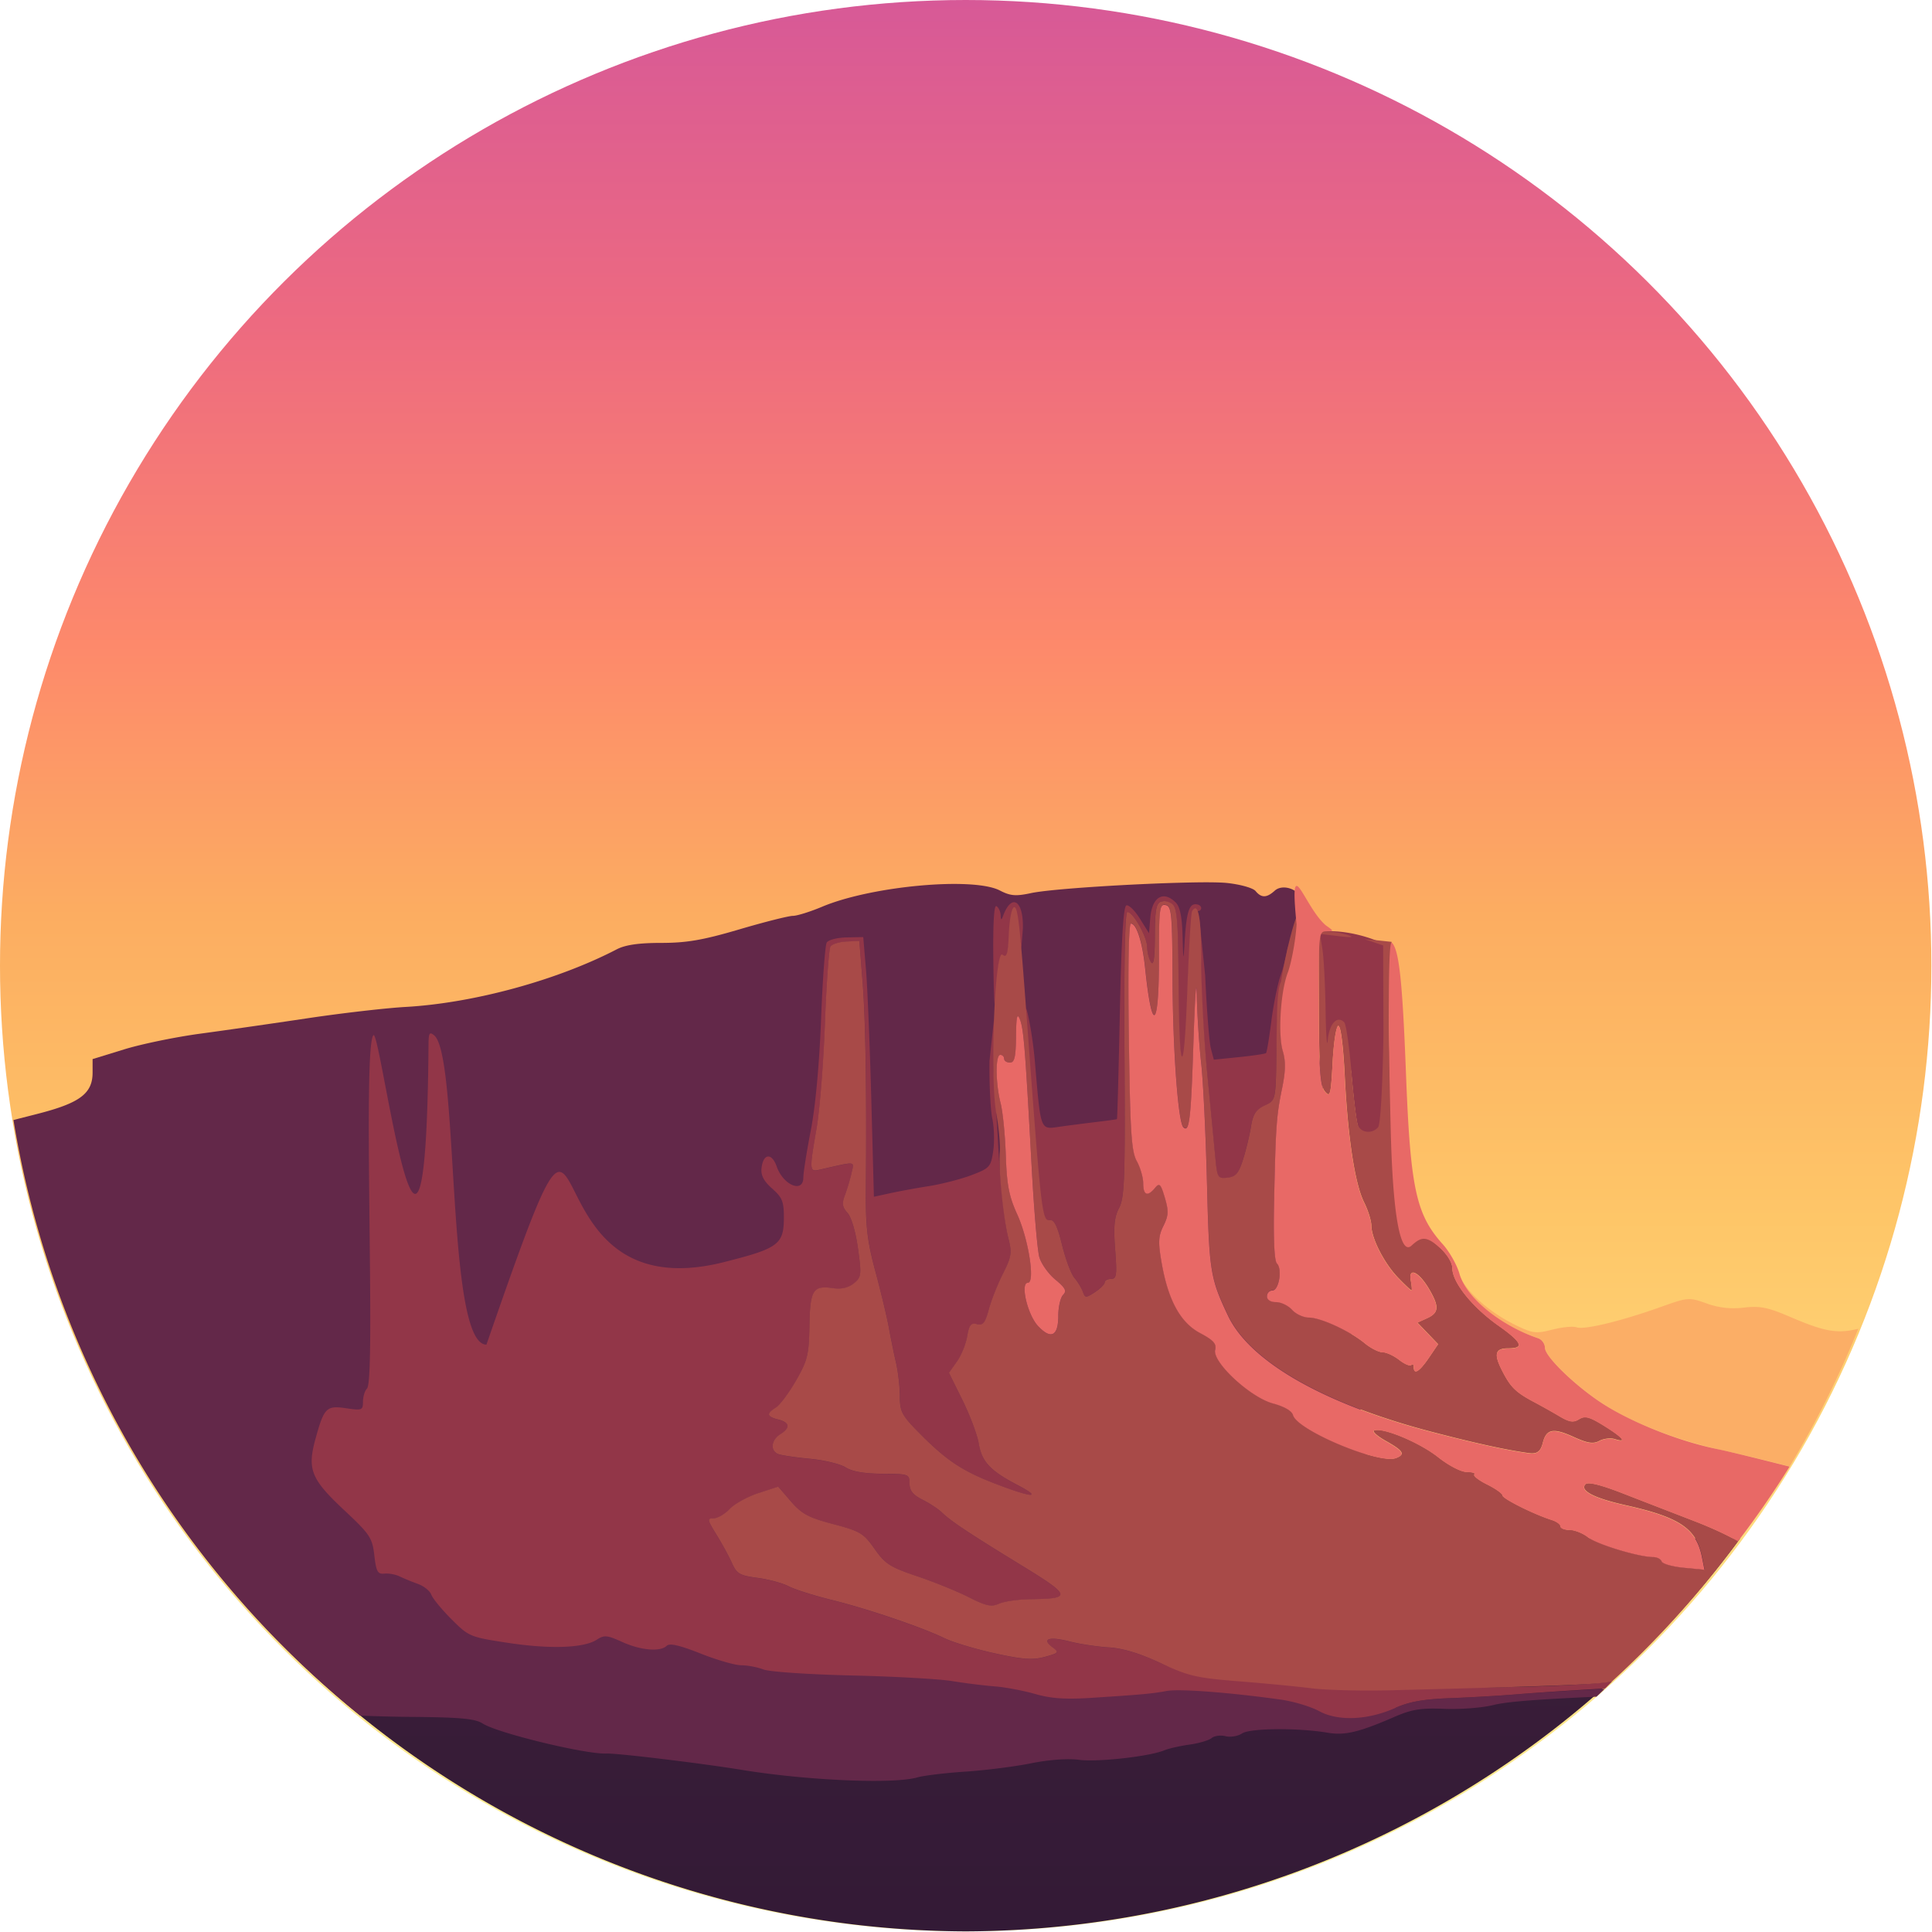 <?xml version="1.0" encoding="UTF-8" standalone="no"?>
<svg
   id="svg8"
   version="1.1"
   viewBox="0 0 52.917 52.917"
   height="200"
   width="200"
   sodipodi:docname="pluginIcon.svg"
   xml:space="preserve"
   inkscape:version="1.3 (0e150ed, 2023-07-21)"
   xmlns:inkscape="http://www.inkscape.org/namespaces/inkscape"
   xmlns:sodipodi="http://sodipodi.sourceforge.net/DTD/sodipodi-0.dtd"
   xmlns:xlink="http://www.w3.org/1999/xlink"
   xmlns="http://www.w3.org/2000/svg"
   xmlns:svg="http://www.w3.org/2000/svg"><sodipodi:namedview
     id="namedview1"
     pagecolor="#ffffff"
     bordercolor="#666666"
     borderopacity="1.0"
     inkscape:showpageshadow="2"
     inkscape:pageopacity="0.0"
     inkscape:pagecheckerboard="0"
     inkscape:deskcolor="#d1d1d1"
     inkscape:document-units="mm"
     inkscape:zoom="1.577592"
     inkscape:cx="-9.5081616"
     inkscape:cy="134.69896"
     inkscape:current-layer="svg8"
     inkscape:lockguides="false" /><defs
     id="defs2"><linearGradient
       id="linearGradient18"><stop
         style="stop-color:#5d6b32;stop-opacity:1"
         offset="0"
         id="stop16" /><stop
         id="stop17"
         offset="0.392"
         style="stop-color:#4e273f;stop-opacity:1;" /><stop
         style="stop-color:#331a36;stop-opacity:1;"
         offset="1"
         id="stop18" /></linearGradient><linearGradient
       id="linearGradient15"><stop
         style="stop-color:#d75997;stop-opacity:1;"
         offset="0"
         id="stop15" /><stop
         style="stop-color:#ed6a80;stop-opacity:1;"
         offset="0.168"
         id="stop14" /><stop
         id="stop13"
         offset="0.334"
         style="stop-color:#fd896b;stop-opacity:1;" /><stop
         style="stop-color:#fcad61;stop-opacity:1;"
         offset="0.474"
         id="stop12" /><stop
         id="stop11"
         offset="0.631"
         style="stop-color:#fec668;stop-opacity:1;" /><stop
         style="stop-color:#fff49a;stop-opacity:1;"
         offset="1"
         id="stop10" /></linearGradient><linearGradient
       id="linearGradient979"><stop
         id="stop975"
         offset="0"
         style="stop-color:#102443;stop-opacity:1;" /><stop
         id="stop977"
         offset="1"
         style="stop-color:#165ac4;stop-opacity:1" /></linearGradient><linearGradient
       id="linearGradient1241"><stop
         style="stop-color:#112970;stop-opacity:0"
         offset="0"
         id="stop1227" /><stop
         id="stop1229"
         offset="0.171"
         style="stop-color:#9396b4;stop-opacity:0" /><stop
         id="stop1231"
         offset="0.24"
         style="stop-color:#5a939e;stop-opacity:0.5" /><stop
         id="stop1233"
         offset="0.352"
         style="stop-color:#32d591;stop-opacity:1" /><stop
         style="stop-color:#026a7b;stop-opacity:0.7"
         offset="0.409"
         id="stop1235" /><stop
         id="stop1237"
         offset="0.473"
         style="stop-color:#013f61;stop-opacity:0.7" /><stop
         style="stop-color:#18215d;stop-opacity:0.2"
         offset="1"
         id="stop1239" /></linearGradient><linearGradient
       id="linearGradient1185"><stop
         id="stop1179"
         offset="0"
         style="stop-color:#112970;stop-opacity:0" /><stop
         style="stop-color:#063e87;stop-opacity:0"
         offset="0.171"
         id="stop1191" /><stop
         style="stop-color:#501777;stop-opacity:0.7"
         offset="0.24"
         id="stop1189" /><stop
         style="stop-color:#be56c8;stop-opacity:1"
         offset="0.352"
         id="stop1181" /><stop
         id="stop1211"
         offset="0.409"
         style="stop-color:#998eb7;stop-opacity:0.8" /><stop
         style="stop-color:#4b79b2;stop-opacity:0"
         offset="0.473"
         id="stop1213" /><stop
         id="stop1183"
         offset="1"
         style="stop-color:#18215d;stop-opacity:0.1" /></linearGradient><linearGradient
       id="linearGradient1173"><stop
         style="stop-color:#edfd9c;stop-opacity:1"
         offset="0"
         id="stop1165" /><stop
         id="stop1167"
         offset="0.156"
         style="stop-color:#05dd8a;stop-opacity:1" /><stop
         style="stop-color:#8448c1;stop-opacity:0.2"
         offset="0.646"
         id="stop1215" /><stop
         style="stop-color:#1d1b5a;stop-opacity:1"
         offset="1"
         id="stop1171" /></linearGradient><linearGradient
       id="linearGradient1159"><stop
         style="stop-color:#ebf3c1;stop-opacity:1"
         offset="0"
         id="stop1155" /><stop
         id="stop1161"
         offset="0.424"
         style="stop-color:#1bd2a8;stop-opacity:1" /><stop
         style="stop-color:#485590;stop-opacity:1"
         offset="1"
         id="stop1157" /></linearGradient><linearGradient
       id="linearGradient1006"><stop
         id="stop1002"
         offset="0"
         style="stop-color:#ffffff;stop-opacity:1" /><stop
         id="stop1004"
         offset="1"
         style="stop-color:#0c9ca6;stop-opacity:1" /></linearGradient><linearGradient
       id="linearGradient998"><stop
         id="stop994"
         offset="0"
         style="stop-color:#fbecfd;stop-opacity:1" /><stop
         style="stop-color:#fbd4f9;stop-opacity:1"
         offset="0.301"
         id="stop960" /><stop
         style="stop-color:#f46cec;stop-opacity:1"
         offset="0.487"
         id="stop958" /><stop
         id="stop996"
         offset="1"
         style="stop-color:#2b1562;stop-opacity:1" /></linearGradient><radialGradient
       gradientUnits="userSpaceOnUse"
       gradientTransform="matrix(-0.002,-1.119,3.834,-0.006,-137.674,60.625)"
       r="25"
       fy="42.443"
       fx="27.719"
       cy="42.443"
       cx="27.719"
       id="radialGradient1000"
       xlink:href="#linearGradient1173" /><radialGradient
       gradientTransform="matrix(0.003,0.619,-1,0.005,60.866,19.674)"
       gradientUnits="userSpaceOnUse"
       r="25"
       fy="35.677"
       fx="21.645"
       cy="35.677"
       cx="21.645"
       id="radialGradient1008"
       xlink:href="#linearGradient1159" /><linearGradient
       id="linearGradient1178"><stop
         style="stop-color:#b9d3ef;stop-opacity:1"
         offset="0"
         id="stop1172" /><stop
         id="stop1182"
         offset="0.393"
         style="stop-color:#abbedf;stop-opacity:1" /><stop
         id="stop1180"
         offset="0.65"
         style="stop-color:#f6c39b;stop-opacity:1" /><stop
         style="stop-color:#ee8a80;stop-opacity:1"
         offset="1"
         id="stop1176" /></linearGradient><linearGradient
       id="linearGradient1162"><stop
         id="stop1150"
         offset="0"
         style="stop-color:#307eb9;stop-opacity:1" /><stop
         style="stop-color:#7dbbc6;stop-opacity:1"
         offset="0.227"
         id="stop1152" /><stop
         id="stop1154"
         offset="0.494"
         style="stop-color:#efdeaa;stop-opacity:1" /><stop
         id="stop1160"
         offset="1"
         style="stop-color:#fef8f7;stop-opacity:1" /></linearGradient><linearGradient
       id="linearGradient22643"><stop
         style="stop-color:#375d9f;stop-opacity:1;"
         offset="0"
         id="stop22639" /><stop
         style="stop-color:#384870;stop-opacity:1;"
         offset="1"
         id="stop22641" /></linearGradient><linearGradient
       id="linearGradient22566"><stop
         style="stop-color:#f2a491;stop-opacity:1;"
         offset="0"
         id="stop22562" /><stop
         style="stop-color:#8eb3cf;stop-opacity:1;"
         offset="0.418"
         id="stop22564" /></linearGradient><linearGradient
       id="linearGradient17184"><stop
         style="stop-color:#ffffff;stop-opacity:1;"
         offset="0.507"
         id="stop17180" /><stop
         style="stop-color:#efe4be;stop-opacity:1;"
         offset="1"
         id="stop17182" /></linearGradient><linearGradient
       id="linearGradient7816"><stop
         id="stop15177"
         offset="0.226"
         style="stop-color:#8fc2c5;stop-opacity:1;" /><stop
         id="stop7812"
         offset="0.431"
         style="stop-color:#b5d1c3;stop-opacity:1;" /><stop
         id="stop7814"
         offset="1"
         style="stop-color:#e5e0bf;stop-opacity:1;" /></linearGradient><linearGradient
       id="linearGradient2455"><stop
         id="stop2447"
         offset="0"
         style="stop-color:#fbe8bd;stop-opacity:1;" /><stop
         style="stop-color:#d5dbc1;stop-opacity:1;"
         offset="0.395"
         id="stop2449" /><stop
         style="stop-color:#94c6c6;stop-opacity:1;"
         offset="0.657"
         id="stop2451" /><stop
         id="stop2453"
         offset="1"
         style="stop-color:#2d7ab8;stop-opacity:1;" /></linearGradient><radialGradient
       gradientUnits="userSpaceOnUse"
       gradientTransform="matrix(0.001,-1.017,1.024,0.001,-11.091,-1.316)"
       r="25"
       fy="42.393"
       fx="31.438"
       cy="42.393"
       cx="31.438"
       id="radialGradient1000-0"
       xlink:href="#linearGradient998" /><radialGradient
       gradientTransform="matrix(0.003,0.619,-1,0.005,68.398,-39.119)"
       gradientUnits="userSpaceOnUse"
       r="25"
       fy="35.677"
       fx="21.645"
       cy="35.677"
       cx="21.645"
       id="radialGradient1008-5"
       xlink:href="#linearGradient1006" /><linearGradient
       xlink:href="#linearGradient2455"
       id="linearGradient5700"
       x1="24.669"
       y1="32.673"
       x2="25"
       y2="1.4757635e-06"
       gradientUnits="userSpaceOnUse" /><linearGradient
       xlink:href="#linearGradient7816"
       id="linearGradient13724"
       x1="25"
       y1="50"
       x2="24.806"
       y2="29.69"
       gradientUnits="userSpaceOnUse" /><linearGradient
       xlink:href="#linearGradient17184"
       id="linearGradient17186"
       x1="23.919"
       y1="9.665"
       x2="37.408"
       y2="32.331"
       gradientUnits="userSpaceOnUse" /><linearGradient
       xlink:href="#linearGradient22566"
       id="linearGradient22568"
       x1="34.995"
       y1="25.681"
       x2="26.003"
       y2="33.207"
       gradientUnits="userSpaceOnUse" /><linearGradient
       xlink:href="#linearGradient22643"
       id="linearGradient22645"
       x1="27.734"
       y1="17.369"
       x2="17.217"
       y2="33.689"
       gradientUnits="userSpaceOnUse" /><linearGradient
       id="linearGradient1046"><stop
         style="stop-color:#fefdfc;stop-opacity:1"
         offset="0"
         id="stop1038" /><stop
         id="stop1040"
         offset="0.359"
         style="stop-color:#faf2ee;stop-opacity:1" /><stop
         id="stop1042"
         offset="0.569"
         style="stop-color:#f8f5f4;stop-opacity:1" /><stop
         style="stop-color:#f6cdc0;stop-opacity:1"
         offset="1"
         id="stop1044" /></linearGradient><linearGradient
       id="linearGradient1674"><stop
         style="stop-color:#3e2300;stop-opacity:1"
         offset="0"
         id="stop1670" /><stop
         style="stop-color:#9e5600;stop-opacity:1"
         offset="1"
         id="stop1672" /></linearGradient><linearGradient
       id="linearGradient1666"><stop
         id="stop1654"
         offset="0"
         style="stop-color:#bc6001;stop-opacity:1" /><stop
         style="stop-color:#ee5015;stop-opacity:1"
         offset="0.227"
         id="stop1656" /><stop
         id="stop1658"
         offset="0.559"
         style="stop-color:#d45d2a;stop-opacity:1" /><stop
         id="stop1664"
         offset="1"
         style="stop-color:#ab2504;stop-opacity:1" /></linearGradient><linearGradient
       id="linearGradient1652"><stop
         id="stop1640"
         offset="0"
         style="stop-color:#df7e01;stop-opacity:1" /><stop
         id="stop1644"
         offset="0.377"
         style="stop-color:#f97b29;stop-opacity:1" /><stop
         id="stop1650"
         offset="1"
         style="stop-color:#f9cd2f;stop-opacity:1" /></linearGradient><linearGradient
       id="linearGradient1582"><stop
         style="stop-color:#fea12a;stop-opacity:1"
         offset="0"
         id="stop1578" /><stop
         id="stop1588"
         offset="0.227"
         style="stop-color:#fdb647;stop-opacity:1" /><stop
         style="stop-color:#fa9350;stop-opacity:1"
         offset="0.377"
         id="stop1590" /><stop
         id="stop1592"
         offset="0.549"
         style="stop-color:#f25848;stop-opacity:1" /><stop
         style="stop-color:#d83f4d;stop-opacity:1"
         offset="0.731"
         id="stop1594" /><stop
         style="stop-color:#b51b10;stop-opacity:1"
         offset="1"
         id="stop1580" /></linearGradient><linearGradient
       id="linearGradient927"><stop
         style="stop-color:#5d6b32;stop-opacity:1"
         offset="0"
         id="stop923" /><stop
         id="stop937"
         offset="0.392"
         style="stop-color:#ece1d0;stop-opacity:1" /><stop
         style="stop-color:#afdfe4;stop-opacity:1"
         offset="1"
         id="stop925" /></linearGradient><linearGradient
       id="linearGradient7816-0"><stop
         id="stop7814-5"
         offset="1"
         style="stop-color:#422f2e;stop-opacity:1" /></linearGradient><radialGradient
       gradientUnits="userSpaceOnUse"
       gradientTransform="matrix(0.001,-1.017,1.024,0.001,-11.091,-1.316)"
       r="25"
       fy="42.393"
       fx="31.438"
       cy="42.393"
       cx="31.438"
       id="radialGradient1000-9"
       xlink:href="#linearGradient998" /><radialGradient
       gradientTransform="matrix(0.003,0.619,-1,0.005,68.398,-39.119)"
       gradientUnits="userSpaceOnUse"
       r="25"
       fy="35.677"
       fx="21.645"
       cy="35.677"
       cx="21.645"
       id="radialGradient1008-7"
       xlink:href="#linearGradient1006" /><linearGradient
       xlink:href="#linearGradient7816-0"
       id="linearGradient13724-0"
       x1="25"
       y1="50"
       x2="24.806"
       y2="29.69"
       gradientUnits="userSpaceOnUse" /><linearGradient
       xlink:href="#linearGradient927"
       id="linearGradient935"
       x1="25.198"
       y1="49.725"
       x2="25.104"
       y2="0.104"
       gradientUnits="userSpaceOnUse" /><clipPath
       id="clipPath1130"
       clipPathUnits="userSpaceOnUse"><path
         id="path1128"
         d="M 0,800 H 800 V 0 H 0 Z" /></clipPath><clipPath
       id="clipPath1138"
       clipPathUnits="userSpaceOnUse"><path
         id="path1136"
         d="M 284.686,41.569 H 515.314 V 17 H 284.686 Z" /></clipPath><clipPath
       id="clipPath1278"
       clipPathUnits="userSpaceOnUse"><path
         id="path1276"
         d="M 0,800 H 800 V 0 H 0 Z" /></clipPath><linearGradient
       xlink:href="#linearGradient1582"
       id="linearGradient1598"
       gradientUnits="userSpaceOnUse"
       gradientTransform="matrix(0.253,0,0,0.253,95.928,56.293)"
       x1="-332.878"
       y1="-65.767"
       x2="-211.176"
       y2="-131.909" /><linearGradient
       xlink:href="#linearGradient1652"
       id="linearGradient1602"
       gradientUnits="userSpaceOnUse"
       gradientTransform="matrix(0.129,0,0,0.143,74.363,36.787)"
       x1="-332.878"
       y1="-65.767"
       x2="-211.176"
       y2="-131.909" /><linearGradient
       xlink:href="#linearGradient1666"
       id="linearGradient1606"
       gradientUnits="userSpaceOnUse"
       gradientTransform="matrix(0.143,0,0,0.156,52.603,39.554)"
       x1="-332.878"
       y1="-65.767"
       x2="-211.176"
       y2="-131.909" /><linearGradient
       xlink:href="#linearGradient1674"
       id="linearGradient1676"
       x1="16.956"
       y1="54.644"
       x2="33.029"
       y2="19.577"
       gradientUnits="userSpaceOnUse" /><radialGradient
       xlink:href="#linearGradient1185"
       id="radialGradient1187"
       cx="17.525"
       cy="14.66"
       fx="17.525"
       fy="14.66"
       r="25"
       gradientTransform="matrix(1.861,2.155,-2.002,1.729,41.757,-48.654)"
       gradientUnits="userSpaceOnUse" /><radialGradient
       xlink:href="#linearGradient1241"
       id="radialGradient1225"
       gradientUnits="userSpaceOnUse"
       gradientTransform="matrix(2.412,0.612,-0.478,1.884,6.656,-29.122)"
       cx="14.441"
       cy="17.808"
       fx="14.441"
       fy="17.808"
       r="25" /><linearGradient
       gradientUnits="userSpaceOnUse"
       y2="18.206"
       x2="27.358"
       y1="33.412"
       x1="24.841"
       id="linearGradient981"
       xlink:href="#linearGradient979"
       gradientTransform="matrix(1,0,0,1,9.3486014e-8,7.1549592e-6)" /><linearGradient
       inkscape:collect="always"
       xlink:href="#linearGradient15"
       id="linearGradient20"
       x1="56.55"
       y1="29.275"
       x2="106.55"
       y2="29.275"
       gradientUnits="userSpaceOnUse"
       gradientTransform="translate(-56.55,-54.275)" /><linearGradient
       inkscape:collect="always"
       xlink:href="#linearGradient18"
       id="linearGradient21"
       gradientUnits="userSpaceOnUse"
       gradientTransform="rotate(90,55.412,-1.137)"
       x1="56.55"
       y1="29.275"
       x2="106.55"
       y2="29.275" /></defs><g
     id="g21"
     transform="scale(1.058)"><circle
       style="fill:url(#linearGradient20);fill-rule:evenodd;stroke-width:0.266"
       id="path18"
       cx="25"
       cy="-25"
       r="25"
       transform="rotate(90)" /><path
       id="circle20"
       style="fill:url(#linearGradient21);fill-rule:evenodd;stroke-width:0.266"
       d="M 4.95,39.826 A 25,25 0 0 0 25,50 25,25 0 0 0 45.05,39.826 Z" /><path
       id="path3"
       style="fill:#632849"
       d="m 30.767,22.847 c -1.366,0.028 -3.553,0.162 -4.076,0.274 -0.395,0.085 -0.535,0.073 -0.807,-0.068 -0.691,-0.357 -3.322,-0.117 -4.599,0.42 -0.309,0.13 -0.651,0.237 -0.759,0.237 -0.108,0 -0.732,0.157 -1.386,0.35 -0.94,0.277 -1.364,0.35 -2.021,0.35 -0.581,0 -0.928,0.05 -1.152,0.166 -1.543,0.802 -3.705,1.392 -5.47,1.492 C 9.975,26.098 8.827,26.231 7.947,26.363 7.067,26.495 5.827,26.673 5.191,26.759 4.556,26.844 3.667,27.027 3.216,27.166 l -0.819,0.252 v 0.35 c 0,0.527 -0.315,0.774 -1.331,1.043 -0.241,0.064 -0.51,0.129 -0.717,0.185 a 25,25 0 0 0 8.974,15.419 c 0.449,0.017 0.89,0.029 1.274,0.032 1.321,0.01 1.7,0.045 1.9,0.173 0.389,0.248 2.666,0.8 3.2,0.776 0.272,-0.012 2.455,0.251 3.5,0.422 1.691,0.277 3.94,0.374 4.55,0.196 0.165,-0.048 0.728,-0.116 1.25,-0.15 0.522,-0.035 1.287,-0.132 1.7,-0.216 0.454,-0.092 0.943,-0.128 1.238,-0.089 0.486,0.063 1.831,-0.088 2.212,-0.248 0.11,-0.046 0.4,-0.112 0.645,-0.146 0.245,-0.034 0.503,-0.11 0.574,-0.169 0.071,-0.059 0.234,-0.081 0.362,-0.049 0.128,0.032 0.32,1.16e-4 0.426,-0.071 0.205,-0.138 1.449,-0.149 2.216,-0.019 0.447,0.075 0.811,-0.011 1.727,-0.409 0.451,-0.196 0.685,-0.234 1.3,-0.209 0.412,0.017 0.98,-0.027 1.26,-0.098 0.361,-0.091 1.151,-0.147 2.675,-0.217 a 25,25 0 0 0 0.214,-0.204 c -0.77,0.043 -1.641,0.091 -2.35,0.149 -0.412,0.033 -1.164,0.076 -1.67,0.095 -0.669,0.025 -1.051,0.092 -1.4,0.249 L 33.678,23.318 c 0.002,-0.277 -0.461,-0.456 -0.677,-0.26 -0.21,0.19 -0.345,0.192 -0.497,0.009 -0.065,-0.079 -0.396,-0.172 -0.737,-0.208 -0.181,-0.019 -0.545,-0.022 -1,-0.012 z" /><path
       id="path8"
       style="fill:#fbae66"
       d="m 37.724,32.82 -0.062,0.173 c 0.175,0.616 1.174,1.319 2.16,1.651 0.096,0.032 0.175,0.144 0.175,0.249 0,0.211 0.711,0.912 1.4,1.381 0.784,0.533 2.012,1.018 3.253,1.284 0.379,0.081 1.012,0.235 1.682,0.407 a 25,25 0 0 0 1.776,-3.566 c -0.56,0.139 -0.892,0.066 -1.761,-0.306 -0.581,-0.249 -0.785,-0.29 -1.2,-0.241 -0.342,0.04 -0.647,0.006 -0.966,-0.108 -0.457,-0.163 -0.481,-0.161 -1.2,0.096 -1.011,0.361 -1.978,0.595 -2.166,0.522 -0.086,-0.033 -0.367,-0.006 -0.624,0.059 -0.424,0.109 -0.512,0.099 -0.946,-0.112 -0.736,-0.356 -1.437,-0.979 -1.521,-1.489 z" /><path
       id="path4"
       style="fill:#923648"
       d="m 30.101,23.207 c -0.169,0.02 -0.294,0.215 -0.322,0.554 l -0.033,0.399 -0.237,-0.379 c -0.13,-0.209 -0.287,-0.362 -0.349,-0.342 -0.078,0.026 -0.13,0.881 -0.169,2.779 -0.031,1.508 -0.065,2.747 -0.075,2.754 -0.01,0.007 -0.254,0.041 -0.543,0.075 -0.289,0.035 -0.712,0.089 -0.94,0.122 -0.508,0.072 -0.486,0.132 -0.639,-1.66 -0.063,-0.743 -0.202,-1.37 -0.226,-1.395 -0.058,-0.059 0.078,2.125 0.201,3.442 0.21,2.248 0.239,2.059 0.405,2.03 0.116,-0.02 0.199,0.145 0.322,0.645 0.091,0.37 0.235,0.752 0.319,0.85 0.084,0.098 0.181,0.258 0.216,0.356 0.059,0.167 0.079,0.168 0.315,0.013 0.138,-0.091 0.252,-0.205 0.252,-0.254 0,-0.049 0.074,-0.088 0.164,-0.088 0.143,0 0.157,-0.099 0.106,-0.767 -0.045,-0.599 -0.022,-0.835 0.104,-1.075 0.142,-0.27 0.159,-0.76 0.138,-3.983 -0.015,-2.314 0.013,-3.675 0.074,-3.675 0.149,0 0.512,0.644 0.514,0.912 9e-4,0.131 0.045,0.306 0.099,0.388 0.067,0.104 0.097,-0.106 0.098,-0.678 0.001,-0.646 0.035,-0.841 0.153,-0.886 0.083,-0.032 0.218,-0.002 0.3,0.066 0.121,0.1 0.151,0.462 0.159,1.936 -0.037,2.15 0.187,2.924 0.221,1.159 0.037,-1.933 0.106,-2.948 0.244,-2.921 0.069,0.014 0.125,-0.02 0.125,-0.075 0,-0.055 -0.066,-0.1 -0.148,-0.1 -0.171,0 -0.237,0.233 -0.283,1 -0.029,0.494 -0.034,0.476 -0.051,-0.168 -0.013,-0.5 -0.066,-0.766 -0.176,-0.875 -0.121,-0.121 -0.238,-0.172 -0.34,-0.16 z m -3.866,0.151 c -0.086,0.013 -0.183,0.126 -0.266,0.351 -0.045,0.122 -0.058,0.118 -0.064,-0.019 -0.004,-0.093 -0.053,-0.197 -0.108,-0.231 -0.065,-0.04 -0.093,0.453 -0.081,1.419 0.017,1.328 0.042,1.43 0.092,0.623 0.04,-0.648 0.097,-0.841 0.168,-0.733 0.073,0.11 0.118,-0.06 0.155,-0.556 0.028,-0.372 0.061,-0.716 0.116,-0.729 0.055,-0.013 0.079,0.258 0.121,0.56 l 0.071,0.517 0.041,-0.513 c 0.015,-0.458 -0.102,-0.711 -0.246,-0.689 z m 4.804,0.326 0.055,1.287 c -0.01,0.687 0.072,1.932 0.159,2.839 0.087,0.907 0.182,1.889 0.21,2.181 0.048,0.504 0.064,0.53 0.314,0.5 0.215,-0.025 0.289,-0.114 0.404,-0.481 0.077,-0.247 0.169,-0.629 0.204,-0.849 0.048,-0.304 0.129,-0.43 0.338,-0.531 0.316,-0.151 0.302,-0.08 0.328,-1.721 0.014,-0.903 0.065,-1.353 0.183,-1.622 0.09,-0.204 0.156,-0.519 0.148,-0.7 l 0.058,-0.334 -0.111,0.306 c -0.021,0.165 -0.101,0.48 -0.178,0.7 -0.077,0.22 -0.184,0.752 -0.239,1.183 -0.055,0.431 -0.116,0.799 -0.136,0.82 -0.02,0.02 -0.332,0.067 -0.694,0.104 l -0.658,0.067 -0.076,-0.287 c -0.042,-0.158 -0.109,-1.007 -0.148,-1.887 z m 3.364,0.423 c -0.193,0.004 -0.291,0.037 -0.245,0.064 -0.002,0.715 0.178,3.196 0.199,2.96 0.239,-1.388 0.484,-0.136 0.626,0.629 0.056,0.66 0.131,1.279 0.168,1.375 0.078,0.288 0.419,0.246 0.567,0.065 0.103,-0.126 0.347,-4.653 0.226,-4.713 -0.632,-0.313 -1.219,-0.386 -1.542,-0.379 z m -12.055,0.152 -0.435,0.009 c -0.239,0.005 -0.468,0.065 -0.51,0.132 -0.042,0.068 -0.108,0.963 -0.147,1.991 -0.044,1.15 -0.145,2.252 -0.265,2.868 -0.107,0.55 -0.194,1.101 -0.194,1.225 -5.6e-4,0.414 -0.519,0.201 -0.688,-0.282 -0.127,-0.364 -0.349,-0.346 -0.394,0.034 -0.022,0.189 0.054,0.337 0.275,0.534 0.267,0.238 0.306,0.338 0.303,0.781 -0.004,0.654 -0.157,0.769 -1.463,1.1 -5.684,1.519 -2.939,-7.36 -6.237,2.159 -1.053,0 -0.7,-7.464 -1.353,-8.006 -0.119,-0.099 -0.144,-0.062 -0.146,0.219 -0.072,8.959 -1.243,-0.407 -1.426,-0.224 -0.289,0.289 0.065,8.915 -0.166,9.146 -0.058,0.058 -0.105,0.211 -0.105,0.341 0,0.222 -0.026,0.232 -0.43,0.172 -0.516,-0.077 -0.576,-0.018 -0.796,0.778 -0.222,0.804 -0.124,1.05 0.739,1.859 0.67,0.627 0.728,0.716 0.781,1.172 0.048,0.418 0.088,0.49 0.257,0.471 0.11,-0.012 0.289,0.02 0.399,0.073 0.11,0.053 0.325,0.141 0.477,0.196 0.153,0.055 0.306,0.18 0.342,0.277 0.035,0.097 0.27,0.383 0.522,0.635 0.448,0.449 0.48,0.462 1.458,0.611 1.096,0.167 1.972,0.136 2.305,-0.082 0.189,-0.124 0.268,-0.117 0.655,0.059 0.483,0.219 0.991,0.262 1.155,0.099 0.073,-0.073 0.337,-0.013 0.873,0.2 0.422,0.168 0.898,0.305 1.058,0.305 0.16,0 0.418,0.049 0.573,0.109 0.155,0.06 1.182,0.129 2.282,0.155 1.1,0.025 2.27,0.091 2.6,0.145 0.33,0.054 0.825,0.116 1.1,0.137 0.275,0.021 0.747,0.11 1.05,0.197 0.408,0.118 0.783,0.144 1.45,0.101 1.313,-0.084 1.58,-0.109 1.959,-0.179 0.324,-0.06 1.627,0.039 2.945,0.223 0.332,0.046 0.782,0.181 1,0.3 0.492,0.267 1.264,0.234 1.977,-0.086 0.351,-0.158 0.729,-0.225 1.4,-0.25 0.506,-0.019 1.257,-0.061 1.67,-0.095 0.701,-0.057 1.591,-0.113 2.357,-0.156 a 25,25 0 0 0 0.191,-0.191 c -0.188,0.055 -1.159,0.119 -2.271,0.146 -1.17,0.029 -2.749,0.024 -3.299,0.055 -0.881,0.051 -1.474,0.003 -4.866,-0.31 -0.249,-0.023 -0.828,-0.154 -1.266,-0.358 -0.532,-0.247 -0.977,-0.381 -1.34,-0.403 -0.299,-0.018 -0.759,-0.088 -1.023,-0.156 -0.525,-0.135 -0.726,-0.062 -0.429,0.155 0.176,0.129 0.163,0.146 -0.201,0.246 -0.313,0.086 -0.567,0.069 -1.288,-0.089 -0.494,-0.108 -1.082,-0.284 -1.307,-0.392 -0.606,-0.291 -1.998,-0.763 -2.93,-0.994 -0.452,-0.112 -0.951,-0.27 -1.109,-0.352 -0.158,-0.082 -0.521,-0.18 -0.807,-0.218 -0.457,-0.061 -0.537,-0.106 -0.658,-0.38 -0.076,-0.171 -0.257,-0.503 -0.402,-0.737 -0.241,-0.39 -0.247,-0.425 -0.074,-0.425 0.104,0 0.29,-0.109 0.415,-0.242 0.125,-0.133 0.459,-0.317 0.742,-0.41 l 0.515,-0.168 0.333,0.385 c 0.279,0.323 0.455,0.417 1.093,0.585 0.697,0.183 0.787,0.237 1.071,0.642 0.274,0.39 0.403,0.473 1.107,0.71 0.439,0.148 1.04,0.392 1.337,0.543 0.447,0.227 0.581,0.255 0.779,0.165 0.132,-0.06 0.497,-0.112 0.81,-0.116 1.081,-0.013 1.061,-0.085 -0.242,-0.882 -1.356,-0.83 -1.818,-1.137 -2.054,-1.366 -0.091,-0.089 -0.316,-0.236 -0.499,-0.328 -0.243,-0.122 -0.333,-0.234 -0.334,-0.417 -7.3e-4,-0.242 -0.022,-0.25 -0.701,-0.254 -0.464,-0.003 -0.784,-0.058 -0.95,-0.163 -0.137,-0.088 -0.553,-0.188 -0.924,-0.224 -0.371,-0.035 -0.742,-0.091 -0.825,-0.122 -0.214,-0.082 -0.188,-0.366 0.049,-0.513 0.27,-0.168 0.252,-0.307 -0.05,-0.382 -0.299,-0.075 -0.314,-0.153 -0.06,-0.311 0.104,-0.065 0.339,-0.38 0.521,-0.699 0.298,-0.521 0.334,-0.667 0.347,-1.416 0.016,-0.932 0.091,-1.051 0.614,-0.975 0.212,0.031 0.394,-0.011 0.533,-0.124 0.199,-0.161 0.205,-0.214 0.11,-0.903 -0.059,-0.424 -0.173,-0.811 -0.271,-0.92 -0.137,-0.151 -0.15,-0.242 -0.065,-0.466 0.058,-0.153 0.134,-0.407 0.168,-0.566 0.07,-0.317 0.147,-0.309 -0.822,-0.089 -0.271,0.062 -0.273,0.033 -0.08,-1.084 0.08,-0.461 0.177,-1.678 0.215,-2.706 0.038,-1.027 0.102,-1.92 0.141,-1.984 0.039,-0.064 0.225,-0.123 0.411,-0.132 l 0.338,-0.016 0.084,1.05 c 0.079,0.995 0.109,2.831 0.086,5.4 -0.008,0.94 0.037,1.323 0.245,2.1 0.14,0.522 0.297,1.175 0.347,1.45 0.051,0.275 0.136,0.692 0.19,0.927 0.054,0.235 0.098,0.624 0.098,0.865 0,0.389 0.053,0.493 0.478,0.923 0.718,0.728 1.129,1.004 1.987,1.335 0.961,0.37 1.252,0.389 0.583,0.038 -0.71,-0.373 -0.926,-0.602 -1.005,-1.073 -0.038,-0.227 -0.228,-0.733 -0.421,-1.124 l -0.351,-0.71 0.205,-0.29 c 0.113,-0.16 0.233,-0.455 0.267,-0.655 0.05,-0.297 0.098,-0.356 0.253,-0.315 0.155,0.041 0.213,-0.031 0.307,-0.383 0.064,-0.238 0.229,-0.654 0.365,-0.924 0.219,-0.432 0.236,-0.54 0.144,-0.902 -0.106,-0.413 -0.213,-1.399 -0.273,-2.51 -0.018,-0.33 -0.071,-1.185 -0.119,-1.9 l 0.018,-1.304 -0.119,1.104 c -0.008,0.605 0.025,1.28 0.073,1.5 0.048,0.22 0.058,0.596 0.023,0.835 -0.061,0.412 -0.092,0.445 -0.562,0.624 -0.274,0.104 -0.768,0.231 -1.1,0.284 -0.331,0.052 -0.789,0.136 -1.015,0.186 l -0.412,0.09 -0.067,-2.509 c -0.037,-1.38 -0.099,-2.892 -0.137,-3.359 z" /><path
       id="path5"
       style="fill:#a84a48"
       d="m 30.12,23.332 c -0.026,6.7e-4 -0.05,0.005 -0.071,0.013 -0.118,0.045 -0.151,0.24 -0.152,0.886 -0.001,0.572 -0.032,0.782 -0.099,0.678 -0.053,-0.083 -0.098,-0.257 -0.099,-0.388 -0.002,-0.267 -0.365,-0.912 -0.514,-0.912 -0.061,0 -0.088,1.36 -0.074,3.675 0.02,3.222 0.003,3.713 -0.138,3.983 -0.126,0.24 -0.149,0.476 -0.104,1.075 0.051,0.669 0.037,0.767 -0.106,0.767 -0.09,0 -0.164,0.04 -0.164,0.088 0,0.049 -0.114,0.163 -0.252,0.254 -0.236,0.155 -0.255,0.154 -0.315,-0.013 -0.035,-0.098 -0.133,-0.258 -0.217,-0.356 -0.084,-0.098 -0.228,-0.48 -0.319,-0.85 -0.122,-0.496 -0.206,-0.666 -0.32,-0.646 -0.197,0.034 -0.224,-0.201 -0.587,-5.126 -0.191,-2.587 -0.238,-3.001 -0.342,-2.976 -0.055,0.013 -0.113,0.321 -0.13,0.683 -0.024,0.538 -0.054,0.639 -0.164,0.548 -0.199,-0.165 -0.33,3.163 -0.161,4.108 0.067,0.373 0.108,0.826 0.091,1.007 -0.038,0.43 0.091,1.718 0.225,2.24 0.093,0.362 0.076,0.469 -0.143,0.902 -0.137,0.27 -0.302,0.686 -0.366,0.924 -0.095,0.352 -0.152,0.424 -0.307,0.383 -0.155,-0.041 -0.202,0.019 -0.253,0.315 -0.034,0.201 -0.154,0.496 -0.267,0.655 l -0.205,0.29 0.351,0.71 c 0.193,0.391 0.383,0.897 0.421,1.124 0.08,0.471 0.295,0.701 1.005,1.073 0.669,0.351 0.377,0.332 -0.583,-0.038 -0.859,-0.331 -1.269,-0.606 -1.987,-1.335 -0.425,-0.431 -0.478,-0.534 -0.478,-0.923 0,-0.241 -0.044,-0.631 -0.098,-0.865 -0.054,-0.235 -0.139,-0.652 -0.189,-0.927 -0.051,-0.275 -0.207,-0.928 -0.348,-1.45 -0.209,-0.777 -0.253,-1.16 -0.245,-2.1 0.022,-2.568 -0.007,-4.405 -0.086,-5.4 l -0.083,-1.05 -0.339,0.016 c -0.186,0.009 -0.371,0.069 -0.41,0.132 -0.039,0.064 -0.103,0.957 -0.142,1.984 -0.038,1.027 -0.135,2.245 -0.214,2.706 -0.193,1.117 -0.191,1.146 0.08,1.084 0.969,-0.22 0.892,-0.228 0.822,0.089 -0.035,0.159 -0.111,0.413 -0.168,0.566 -0.085,0.223 -0.072,0.314 0.065,0.466 0.099,0.109 0.213,0.495 0.271,0.92 0.095,0.688 0.089,0.742 -0.11,0.903 -0.139,0.113 -0.321,0.155 -0.533,0.124 -0.523,-0.076 -0.598,0.042 -0.614,0.975 -0.013,0.749 -0.049,0.896 -0.347,1.416 -0.183,0.319 -0.418,0.634 -0.522,0.699 -0.254,0.158 -0.238,0.236 0.061,0.311 0.302,0.076 0.32,0.214 0.05,0.382 -0.236,0.148 -0.263,0.431 -0.049,0.513 0.083,0.032 0.455,0.087 0.825,0.122 0.371,0.035 0.786,0.136 0.923,0.224 0.166,0.106 0.486,0.161 0.95,0.163 0.679,0.004 0.7,0.011 0.701,0.254 5.6e-4,0.183 0.09,0.295 0.333,0.417 0.183,0.092 0.408,0.239 0.5,0.328 0.236,0.229 0.698,0.536 2.054,1.366 1.303,0.797 1.322,0.869 0.242,0.882 -0.314,0.004 -0.678,0.056 -0.81,0.116 -0.199,0.09 -0.333,0.062 -0.78,-0.165 -0.297,-0.151 -0.898,-0.395 -1.337,-0.543 -0.704,-0.237 -0.834,-0.32 -1.107,-0.71 -0.284,-0.405 -0.374,-0.458 -1.071,-0.642 -0.638,-0.168 -0.814,-0.262 -1.093,-0.585 l -0.332,-0.385 -0.515,0.168 c -0.283,0.093 -0.617,0.277 -0.742,0.41 -0.125,0.133 -0.312,0.242 -0.415,0.242 -0.173,0 -0.166,0.035 0.075,0.425 0.145,0.234 0.325,0.566 0.402,0.737 0.122,0.274 0.201,0.32 0.658,0.38 0.286,0.038 0.649,0.136 0.807,0.218 0.158,0.082 0.657,0.24 1.109,0.352 0.932,0.23 2.324,0.702 2.93,0.994 0.224,0.108 0.813,0.284 1.307,0.392 0.722,0.158 0.976,0.175 1.288,0.089 0.363,-0.1 0.377,-0.117 0.201,-0.246 -0.297,-0.217 -0.096,-0.289 0.429,-0.155 0.264,0.068 0.724,0.138 1.023,0.156 0.366,0.022 0.805,0.155 1.344,0.407 0.713,0.333 0.931,0.384 2,0.469 0.66,0.052 1.515,0.134 1.9,0.182 v 5.17e-4 c 0.385,0.048 1.308,0.071 2.05,0.052 4.411,-0.112 5.47,-0.153 5.738,-0.232 a 25,25 0 0 0 3.259,-3.628 c -0.228,-0.138 -0.668,-0.345 -1.119,-0.519 -0.565,-0.218 -1.41,-0.545 -1.877,-0.727 -0.561,-0.218 -0.884,-0.297 -0.95,-0.232 -0.165,0.163 0.216,0.364 1.035,0.546 1.398,0.311 1.834,0.604 1.98,1.333 l 0.067,0.334 -0.536,-0.052 c -0.295,-0.028 -0.553,-0.102 -0.574,-0.164 -0.021,-0.062 -0.12,-0.113 -0.221,-0.113 -0.37,0 -1.456,-0.329 -1.688,-0.512 -0.131,-0.103 -0.345,-0.188 -0.475,-0.188 -0.13,0 -0.236,-0.042 -0.236,-0.094 0,-0.051 -0.102,-0.125 -0.225,-0.164 -0.455,-0.142 -1.275,-0.551 -1.275,-0.635 0,-0.048 -0.179,-0.175 -0.397,-0.283 -0.218,-0.108 -0.368,-0.225 -0.333,-0.26 0.035,-0.035 -0.052,-0.064 -0.194,-0.064 -0.148,0 -0.465,-0.164 -0.744,-0.384 -0.478,-0.378 -1.416,-0.771 -1.653,-0.692 -0.066,0.022 0.069,0.146 0.3,0.276 0.455,0.256 0.509,0.345 0.262,0.44 -0.434,0.167 -2.562,-0.726 -2.664,-1.117 -0.028,-0.106 -0.227,-0.221 -0.517,-0.299 -0.591,-0.158 -1.58,-1.078 -1.498,-1.392 0.04,-0.153 -0.046,-0.248 -0.389,-0.43 -0.516,-0.274 -0.833,-0.858 -1.003,-1.846 -0.088,-0.512 -0.079,-0.67 0.052,-0.932 0.132,-0.265 0.138,-0.382 0.036,-0.728 -0.106,-0.359 -0.138,-0.392 -0.253,-0.254 -0.195,0.235 -0.307,0.192 -0.307,-0.117 -3.4e-4,-0.151 -0.075,-0.41 -0.166,-0.575 -0.141,-0.255 -0.172,-0.74 -0.206,-3.225 -0.025,-1.801 -0.004,-2.925 0.054,-2.925 0.144,0 0.298,0.483 0.367,1.15 0.181,1.739 0.36,1.593 0.358,-0.291 -0.001,-1.246 0.015,-1.37 0.171,-1.339 0.156,0.03 0.173,0.218 0.18,1.932 0.007,1.814 0.144,3.684 0.279,3.818 0.156,0.156 0.199,-0.199 0.263,-2.194 0.037,-1.169 0.075,-1.721 0.085,-1.226 0.009,0.495 0.06,1.283 0.113,1.75 0.052,0.467 0.12,1.863 0.151,3.1 0.057,2.306 0.084,2.474 0.546,3.45 0.562,1.187 2.478,2.283 5.267,3.012 1.135,0.297 1.937,0.472 2.522,0.552 0.209,0.029 0.303,-0.041 0.36,-0.269 0.09,-0.357 0.269,-0.391 0.799,-0.149 0.361,0.164 0.505,0.186 0.664,0.101 0.112,-0.06 0.291,-0.081 0.399,-0.047 0.331,0.105 0.219,-0.036 -0.271,-0.341 -0.383,-0.239 -0.5,-0.27 -0.652,-0.175 -0.148,0.092 -0.25,0.077 -0.508,-0.076 -0.177,-0.105 -0.471,-0.27 -0.653,-0.366 -0.48,-0.255 -0.612,-0.384 -0.831,-0.813 -0.222,-0.436 -0.183,-0.578 0.161,-0.578 0.423,0 0.354,-0.158 -0.258,-0.59 -0.673,-0.474 -1.192,-1.119 -1.192,-1.481 0,-0.144 -0.13,-0.36 -0.322,-0.535 -0.369,-0.337 -0.447,-0.353 -0.681,-0.142 -0.156,0.141 -0.182,0.105 -0.344,-0.47 -0.175,-0.624 -0.327,-4.649 -0.284,-5.783 l 0.058,-1.521 -0.427,-0.046 c -0.341,-0.017 -0.334,-0.046 -0.05,0.051 l 0.257,0.088 0.008,2.279 c -0.021,1.359 -0.077,2.35 -0.137,2.424 -0.148,0.182 -0.445,0.153 -0.523,-0.05 -0.037,-0.096 -0.113,-0.715 -0.168,-1.375 -0.056,-0.66 -0.14,-1.24 -0.187,-1.288 -0.182,-0.188 -0.388,0.034 -0.426,0.458 -0.021,0.237 -0.047,-0.109 -0.057,-0.769 -0.01,-0.66 -0.047,-1.375 -0.083,-1.589 l -0.064,-0.389 0.49,0.058 c 0.331,0.04 0.409,0.031 0.24,-0.026 -0.137,-0.047 -0.366,-0.089 -0.507,-0.095 l -0.257,-0.01 0.007,1.985 c 0.006,1.609 0.035,2.019 0.157,2.166 0.136,0.165 0.155,0.095 0.2,-0.759 0.028,-0.527 0.094,-0.942 0.15,-0.942 0.058,0 0.126,0.53 0.162,1.266 0.078,1.606 0.264,2.831 0.502,3.305 0.102,0.204 0.187,0.474 0.188,0.6 0.003,0.336 0.335,0.982 0.694,1.354 0.173,0.179 0.328,0.325 0.345,0.325 0.017,0 0.009,-0.113 -0.017,-0.252 -0.068,-0.358 0.207,-0.232 0.471,0.216 0.268,0.455 0.258,0.616 -0.048,0.755 l -0.253,0.115 0.268,0.28 0.268,0.279 -0.24,0.353 c -0.245,0.359 -0.39,0.448 -0.39,0.238 0,-0.064 -0.029,-0.088 -0.064,-0.053 -0.035,0.035 -0.176,-0.025 -0.314,-0.133 -0.138,-0.108 -0.331,-0.197 -0.429,-0.197 -0.098,0 -0.306,-0.105 -0.461,-0.233 -0.388,-0.32 -1.143,-0.668 -1.448,-0.668 -0.139,0 -0.335,-0.09 -0.434,-0.2 -0.1,-0.11 -0.286,-0.2 -0.415,-0.2 -0.142,0 -0.235,-0.059 -0.235,-0.15 0,-0.083 0.063,-0.15 0.139,-0.15 0.171,0 0.266,-0.555 0.12,-0.701 -0.069,-0.068 -0.094,-0.645 -0.073,-1.627 0.043,-1.943 0.061,-2.195 0.21,-2.919 0.091,-0.441 0.095,-0.692 0.014,-0.959 -0.117,-0.391 -0.017,-1.521 0.18,-2.025 0.559,-2.795 -0.008,-1.153 -0.227,0.243 -0.092,0.169 -0.105,0.643 -0.115,1.488 -0.019,1.637 -0.006,1.569 -0.323,1.721 -0.209,0.1 -0.29,0.227 -0.338,0.531 -0.035,0.219 -0.126,0.601 -0.204,0.849 -0.115,0.367 -0.189,0.456 -0.404,0.481 -0.25,0.029 -0.266,0.004 -0.314,-0.5 -0.028,-0.292 -0.122,-1.273 -0.21,-2.181 -0.087,-0.907 -0.158,-2.221 -0.157,-2.919 0.002,-1.128 -0.077,-1.558 -0.237,-1.299 -0.029,0.047 -0.085,0.981 -0.125,2.076 -0.087,2.386 -0.212,2.208 -0.226,-0.321 -0.008,-1.474 -0.038,-1.835 -0.159,-1.936 -0.061,-0.051 -0.153,-0.081 -0.229,-0.079 z m -3.762,2.98 c 0.012,0.006 0.027,0.032 0.044,0.075 0.1,0.248 0.138,0.728 0.305,3.807 0.061,1.119 0.151,2.177 0.2,2.35 0.049,0.173 0.236,0.436 0.415,0.584 0.261,0.216 0.301,0.294 0.201,0.395 -0.069,0.069 -0.125,0.315 -0.125,0.546 0,0.525 -0.191,0.618 -0.526,0.258 -0.271,-0.292 -0.465,-1.117 -0.261,-1.117 0.194,0 0.02,-1.122 -0.273,-1.767 -0.215,-0.473 -0.271,-0.763 -0.297,-1.533 -0.018,-0.522 -0.078,-1.13 -0.135,-1.35 -0.133,-0.514 -0.137,-1.25 -0.008,-1.25 0.055,0 0.1,0.045 0.1,0.1 0,0.055 0.068,0.1 0.15,0.1 0.118,0 0.151,-0.145 0.156,-0.675 0.004,-0.384 0.018,-0.541 0.054,-0.522 z" /><path
       id="path6"
       style="fill:#e86966"
       d="m 33.567,22.936 c -0.068,-0.002 -0.075,0.251 -5.17e-4,0.998 -0.034,0.519 -0.162,1.074 -0.224,1.235 -0.2,0.513 -0.254,1.64 -0.135,2.035 0.08,0.267 0.076,0.518 -0.014,0.959 -0.149,0.723 -0.167,0.976 -0.209,2.919 -0.021,0.982 0.004,1.559 0.073,1.627 0.146,0.146 0.051,0.701 -0.12,0.701 -0.076,0 -0.138,0.067 -0.138,0.15 0,0.091 0.093,0.15 0.235,0.15 0.129,0 0.316,0.09 0.415,0.2 0.1,0.11 0.295,0.2 0.434,0.2 0.306,0 1.06,0.348 1.448,0.668 0.155,0.128 0.363,0.233 0.461,0.233 0.098,0 0.291,0.089 0.429,0.197 0.138,0.108 0.279,0.168 0.314,0.133 0.035,-0.035 0.064,-0.011 0.064,0.053 0,0.21 0.146,0.121 0.39,-0.238 l 0.24,-0.353 -0.268,-0.279 -0.268,-0.28 0.252,-0.115 c 0.306,-0.139 0.316,-0.3 0.048,-0.755 -0.264,-0.448 -0.54,-0.574 -0.471,-0.216 0.026,0.138 0.034,0.252 0.017,0.252 -0.017,0 -0.173,-0.146 -0.346,-0.325 -0.359,-0.372 -0.69,-1.018 -0.693,-1.354 -0.001,-0.126 -0.086,-0.396 -0.189,-0.6 -0.238,-0.475 -0.424,-1.7 -0.502,-3.305 -0.036,-0.736 -0.103,-1.266 -0.161,-1.266 -0.056,0 -0.122,0.414 -0.15,0.941 -0.045,0.854 -0.064,0.924 -0.2,0.76 -0.122,-0.147 -0.151,-0.557 -0.157,-2.166 -0.007,-1.935 -0.002,-1.985 0.197,-1.985 0.198,0 0.198,-0.005 -0.018,-0.156 -0.355,-0.306 -0.639,-1.015 -0.752,-1.018 z m -3.444,0.491 c -0.108,0.02 -0.12,0.251 -0.119,1.342 0.002,1.884 -0.178,2.03 -0.359,0.291 -0.069,-0.668 -0.223,-1.15 -0.367,-1.15 -0.058,0 -0.079,1.124 -0.054,2.925 0.034,2.485 0.065,2.97 0.206,3.225 0.091,0.165 0.166,0.424 0.166,0.575 6.9e-4,0.309 0.112,0.352 0.307,0.117 0.114,-0.138 0.147,-0.105 0.253,0.254 0.102,0.346 0.096,0.462 -0.036,0.728 -0.131,0.262 -0.14,0.42 -0.052,0.932 0.169,0.988 0.487,1.573 1.003,1.846 0.343,0.182 0.428,0.277 0.388,0.43 -0.082,0.315 0.907,1.234 1.498,1.392 0.29,0.078 0.489,0.193 0.516,0.299 0.102,0.392 2.23,1.284 2.664,1.117 0.247,-0.095 0.194,-0.184 -0.261,-0.44 -0.231,-0.13 -0.367,-0.254 -0.301,-0.276 0.236,-0.079 1.175,0.314 1.653,0.692 0.279,0.221 0.596,0.384 0.744,0.384 0.142,0 0.229,0.028 0.194,0.064 -0.035,0.035 0.115,0.152 0.333,0.26 0.218,0.108 0.397,0.236 0.397,0.283 0,0.084 0.821,0.493 1.275,0.636 0.124,0.039 0.225,0.113 0.225,0.164 0,0.051 0.107,0.093 0.237,0.093 0.13,0 0.344,0.085 0.475,0.188 0.232,0.183 1.318,0.512 1.688,0.512 0.101,0 0.2,0.051 0.221,0.113 0.021,0.062 0.279,0.136 0.574,0.164 l 0.536,0.052 -0.067,-0.334 c -0.146,-0.729 -0.582,-1.022 -1.98,-1.333 -0.819,-0.182 -1.199,-0.383 -1.034,-0.546 0.066,-0.065 0.389,0.014 0.95,0.232 0.467,0.182 1.312,0.509 1.877,0.727 0.451,0.174 0.891,0.381 1.119,0.519 a 25,25 0 0 0 1.338,-1.936 c -0.796,-0.202 -1.531,-0.383 -1.877,-0.455 -1.038,-0.214 -2.306,-0.727 -3.057,-1.237 -0.689,-0.468 -1.4,-1.17 -1.4,-1.381 0,-0.104 -0.079,-0.216 -0.175,-0.249 C 38.837,34.313 37.958,33.594 37.784,32.978 37.719,32.748 37.523,32.402 37.35,32.21 c -0.693,-0.769 -0.839,-1.447 -0.953,-4.45 -0.091,-2.371 -0.177,-3.169 -0.365,-3.357 -0.083,-0.083 -0.111,1.62 -0.027,4.915 0.053,2.062 0.235,3.202 0.535,2.93 0.234,-0.212 0.367,-0.28 0.736,0.057 0.192,0.176 0.322,0.391 0.322,0.535 0,0.362 0.519,1.007 1.192,1.482 0.612,0.432 0.681,0.589 0.258,0.589 -0.344,0 -0.384,0.142 -0.161,0.578 0.219,0.429 0.351,0.559 0.831,0.813 0.181,0.096 0.475,0.261 0.653,0.367 0.258,0.153 0.36,0.169 0.508,0.076 0.152,-0.095 0.269,-0.063 0.652,0.175 0.49,0.305 0.602,0.446 0.271,0.341 -0.108,-0.034 -0.287,-0.013 -0.399,0.047 -0.159,0.085 -0.303,0.063 -0.664,-0.101 -0.53,-0.241 -0.71,-0.208 -0.799,0.149 -0.057,0.227 -0.15,0.297 -0.359,0.269 -0.584,-0.08 -1.386,-0.256 -2.522,-0.552 -2.789,-0.729 -4.706,-1.825 -5.268,-3.012 -0.462,-0.976 -0.488,-1.144 -0.545,-3.45 -0.031,-1.237 -0.098,-2.632 -0.151,-3.1 -0.052,-0.468 -0.103,-1.255 -0.113,-1.75 -0.01,-0.495 -0.048,0.057 -0.086,1.226 -0.064,1.995 -0.106,2.35 -0.262,2.194 -0.135,-0.135 -0.272,-2.004 -0.279,-3.818 -0.007,-1.714 -0.025,-1.901 -0.18,-1.932 -0.02,-0.004 -0.037,-0.005 -0.052,-0.002 z m -3.766,2.885 c -0.036,-0.019 -0.05,0.138 -0.054,0.522 -0.005,0.531 -0.039,0.675 -0.157,0.675 -0.083,0 -0.15,-0.045 -0.15,-0.1 0,-0.055 -0.045,-0.1 -0.1,-0.1 -0.129,0 -0.124,0.735 0.008,1.25 0.057,0.22 0.117,0.828 0.135,1.35 0.026,0.77 0.082,1.06 0.297,1.533 0.293,0.645 0.467,1.767 0.274,1.767 -0.203,0 -0.01,0.826 0.261,1.117 0.335,0.36 0.526,0.267 0.526,-0.258 0,-0.231 0.056,-0.476 0.125,-0.546 0.1,-0.101 0.06,-0.179 -0.201,-0.395 -0.179,-0.148 -0.366,-0.411 -0.415,-0.584 -0.049,-0.173 -0.139,-1.23 -0.199,-2.35 -0.167,-3.079 -0.206,-3.559 -0.305,-3.807 -0.017,-0.043 -0.032,-0.069 -0.044,-0.075 z" /></g></svg>
